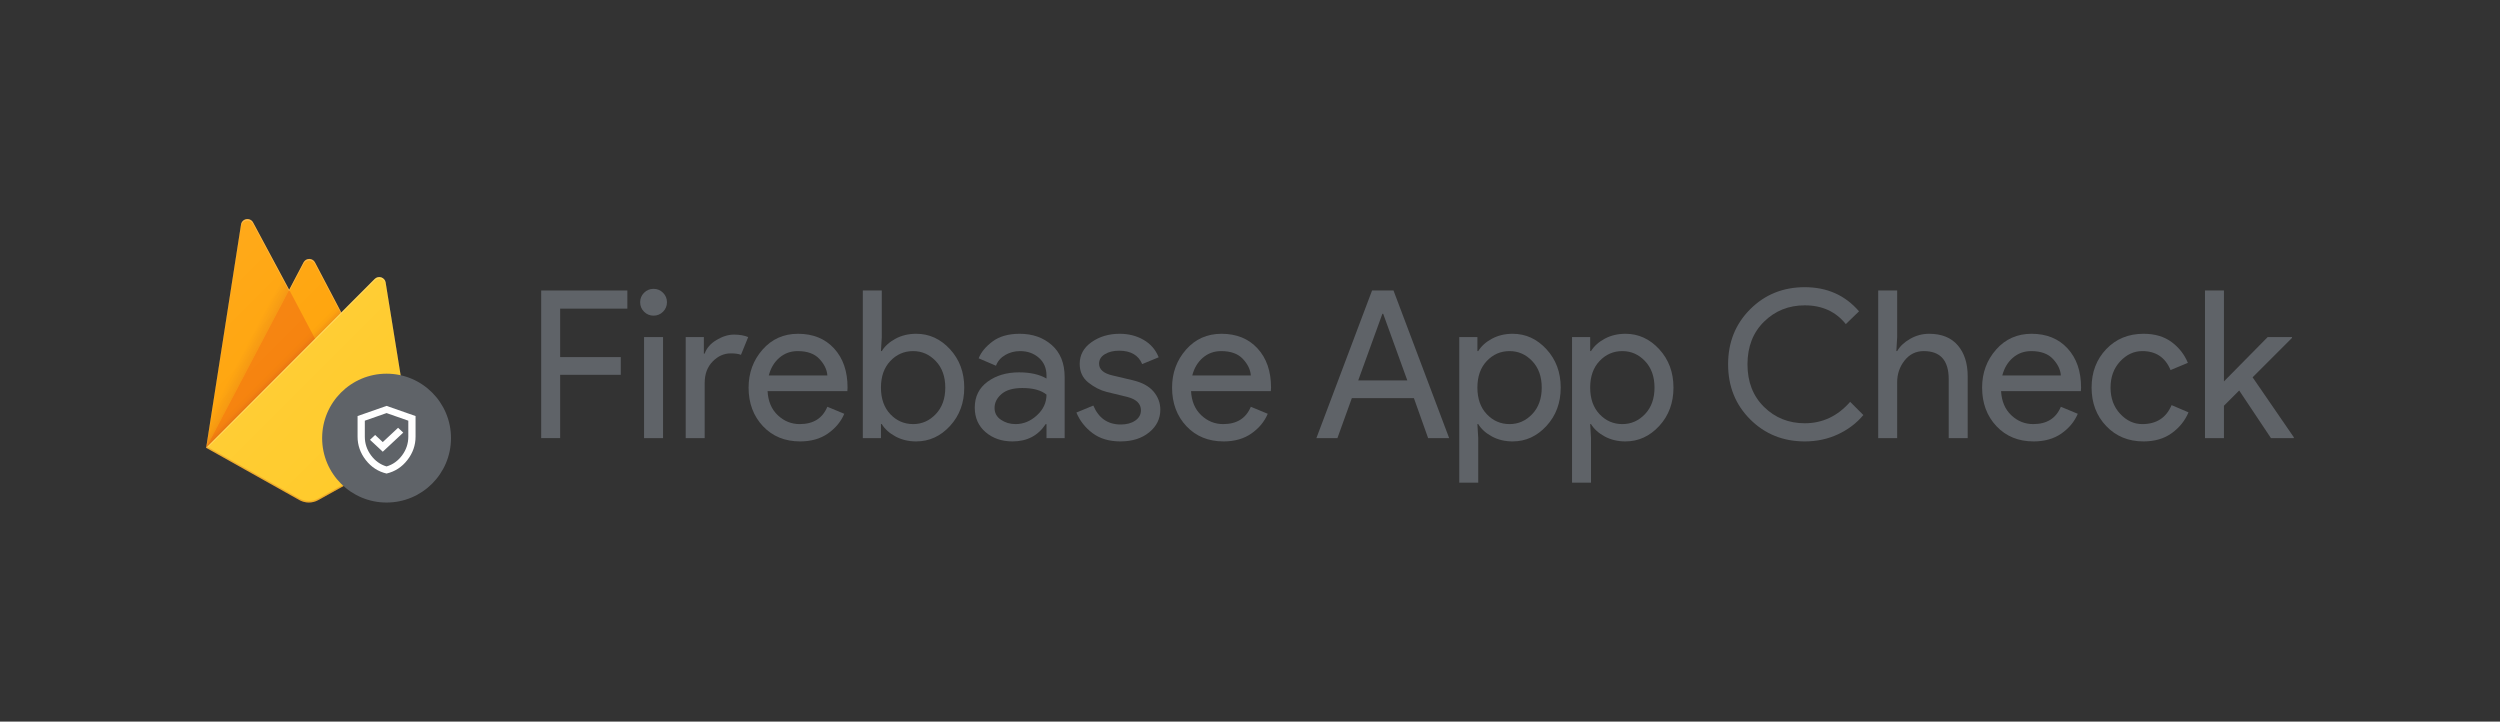 <svg version="1.1" xmlns="http://www.w3.org/2000/svg" xmlns:xlink="http://www.w3.org/1999/xlink" width="1552.12" height="448" viewBox="0 0 1552.12 448">
  <rect x="0" y="0" width="1552.12" height="448" fill="#333333" stroke="none"/>
  <defs>
    <clipPath id="clip-1">
      <path d="M239.41,175.34c-0.251,-1.474 -1.303,-2.686 -2.728,-3.14c-1.425,-0.455 -2.984,-0.076 -4.042,0.98l-20.76,20.82l-16.34,-31.11c-0.692,-1.315 -2.055,-2.138 -3.54,-2.138c-1.485,0 -2.848,0.823 -3.54,2.138l-8.93,17l-22.4,-41.77c-0.812,-1.518 -2.505,-2.345 -4.201,-2.055c-1.697,0.29 -3.017,1.634 -3.279,3.335l-21.65,138.6l57.9,32.46c3.636,2.03 8.064,2.03 11.7,0l58.4,-32.46z" id="a 1" fill="none"/>
    </clipPath>
    <linearGradient x1="152.9" y1="230.54" x2="144.9" y2="226.36" gradientUnits="userSpaceOnUse" id="color-1">
      <stop offset="0" stop-color="#a52714"/>
      <stop offset=".4" stop-color="#a52714" stop-opacity=".5"/>
      <stop offset=".8" stop-color="#a52714" stop-opacity="0"/>
    </linearGradient>
    <linearGradient x1="186.89" y1="218.91" x2="183.31" y2="215.33" gradientUnits="userSpaceOnUse" id="color-2">
      <stop offset="0" stop-color="#a52714" stop-opacity=".8"/>
      <stop offset=".5" stop-color="#a52714" stop-opacity=".21"/>
      <stop offset="1" stop-color="#a52714" stop-opacity="0"/>
    </linearGradient>
    <linearGradient x1="123.188" y1="168.281" x2="256.875" y2="301.968" gradientUnits="userSpaceOnUse" id="color-3">
      <stop offset="0" stop-color="#ffffff" stop-opacity=".1"/>
      <stop offset="1" stop-color="#ffffff" stop-opacity="0"/>
    </linearGradient>
  </defs>
  <g fill="none" fill-rule="nonzero" stroke="none" stroke-width="1" stroke-linecap="butt" stroke-linejoin="miter" stroke-dasharray="" stroke-dashoffset="0">
    <rect x="0" y="0" width="1552.12" height="448" fill="none"/>
    <g>
      <g clip-path="url(#clip-1)">
        <path d="M128,278l21.66,-138.61c0.265,-1.7 1.587,-3.04 3.283,-3.328c1.696,-0.288 3.386,0.541 4.197,2.058l22.4,41.78l8.93,-17c0.692,-1.315 2.055,-2.138 3.54,-2.138c1.485,0 2.848,0.823 3.54,2.138l60.45,115.1z" fill="#ffa000"/>
        <path d="M202,137l-106,-9v192l32,-42z" fill="url(#color-1)" opacity=".12"/>
        <path d="M202.83,224.01l-23.3,-44.12l-51.53,98.11z" fill="#f57c00"/>
        <path d="M96,128h192v192h-192z" fill="url(#color-2)" opacity=".2"/>
        <path d="M256,278l-16.59,-102.66c-0.251,-1.474 -1.303,-2.686 -2.728,-3.14c-1.425,-0.455 -2.984,-0.076 -4.042,0.98l-104.64,104.82l57.9,32.47c3.636,2.03 8.064,2.03 11.7,0z" fill="#ffca28"/>
        <path d="M239.41,175.34c-0.251,-1.474 -1.303,-2.686 -2.728,-3.14c-1.425,-0.455 -2.984,-0.076 -4.042,0.98l-20.76,20.82l-16.34,-31.11c-0.692,-1.315 -2.055,-2.138 -3.54,-2.138c-1.485,0 -2.848,0.823 -3.54,2.138l-8.93,17l-22.4,-41.77c-0.812,-1.518 -2.505,-2.345 -4.201,-2.055c-1.697,0.29 -3.017,1.634 -3.279,3.335l-21.65,138.6h-0.08l0.07,0.08l0.57,0.28l83.27,-83.36l20.78,-20.8c1.058,-1.063 2.621,-1.445 4.049,-0.99c1.429,0.455 2.483,1.671 2.731,3.15l16.45,101.74l0.16,-0.1zM128.19,277.81l21.47,-137.42c0.262,-1.701 1.582,-3.044 3.279,-3.335c1.697,-0.29 3.389,0.537 4.201,2.055l22.4,41.78l8.93,-17c0.692,-1.315 2.055,-2.138 3.54,-2.138c1.485,0 2.848,0.823 3.54,2.138l16,30.43z" fill-opacity=".2" fill="#ffffff"/>
        <path d="M197.6,309.49c-3.636,2.03 -8.064,2.03 -11.7,0l-57.76,-32.4l-0.14,0.91l57.9,32.46c3.636,2.03 8.064,2.03 11.7,0l58.4,-32.46l-0.15,-0.92z" fill="#a52714" opacity=".2"/>
        <path d="M239.41,175.34c-0.251,-1.474 -1.303,-2.686 -2.728,-3.14c-1.425,-0.455 -2.984,-0.076 -4.042,0.98l-20.76,20.82l-16.34,-31.11c-0.692,-1.315 -2.055,-2.138 -3.54,-2.138c-1.485,0 -2.848,0.823 -3.54,2.138l-8.93,17l-22.4,-41.77c-0.812,-1.518 -2.505,-2.345 -4.201,-2.055c-1.697,0.29 -3.017,1.634 -3.279,3.335l-21.65,138.6l57.9,32.46c3.636,2.03 8.064,2.03 11.7,0l58.4,-32.46z" fill="url(#color-3)"/>
      </g>
    </g>
    <circle cx="240" cy="272" r="40" fill="#5f6368"/>
    <g fill="#ffffff">
      <path d="M237.638,280.454l12.712,-11.864l-3.206,-2.992l-9.506,8.872l-4.726,-4.41l-3.206,2.992zM240,294c-5.212,-1.226 -9.516,-4.016 -12.908,-8.374c-3.394,-4.358 -5.092,-9.196 -5.092,-14.516v-12.81l18,-6.3l18,6.3v12.81c0,5.32 -1.696,10.16 -5.09,14.516c-3.394,4.358 -7.698,7.15 -12.91,8.374zM240,289.59c3.9,-1.156 7.126,-3.466 9.674,-6.93c2.552,-3.464 3.826,-7.314 3.826,-11.55v-9.922l-13.5,-4.728l-13.5,4.728v9.922c0,4.234 1.276,8.086 3.824,11.55c2.552,3.466 5.776,5.776 9.676,6.93z"/>
    </g>
    <g fill="#5f6368">
      <path d="M347.77,232.7v39.3h-11.77v-91.65h53.5v11.27h-41.73v30.08h37.63v11z"/>
      <path d="M411.64,193.54c-1.62,1.62 -3.58,2.43 -5.88,2.43c-2.307,0 -4.27,-0.81 -5.89,-2.43c-1.62,-1.627 -2.43,-3.59 -2.43,-5.89c0,-2.307 0.81,-4.27 2.43,-5.89c1.62,-1.62 3.583,-2.43 5.89,-2.43c2.3,0 4.26,0.81 5.88,2.43c1.627,1.62 2.44,3.583 2.44,5.89c0,2.3 -0.813,4.263 -2.44,5.89zM411.64,209.28v62.72h-11.77v-62.72z"/>
      <path d="M437.5,237.7v34.3h-11.78v-62.72h11.27v10.24h0.51c1.193,-3.413 3.647,-6.23 7.36,-8.45c3.713,-2.22 7.32,-3.33 10.82,-3.33c3.493,0 6.437,0.513 8.83,1.54v0l-4.48,11.01c-1.54,-0.6 -3.63,-0.9 -6.27,-0.9v0c-4.267,0 -8.043,1.687 -11.33,5.06c-3.287,3.367 -4.93,7.783 -4.93,13.25z"/>
      <path d="M496.76,274.05v0c-9.467,0 -17.167,-3.157 -23.1,-9.47c-5.933,-6.32 -8.9,-14.3 -8.9,-23.94v0c0,-9.133 2.88,-16.983 8.64,-23.55c5.76,-6.573 13.12,-9.86 22.08,-9.86v0c9.307,0 16.753,3.03 22.34,9.09c5.587,6.06 8.38,14.167 8.38,24.32v0l-0.12,2.18h-49.54c0.34,6.313 2.453,11.303 6.34,14.97c3.88,3.673 8.423,5.51 13.63,5.51v0c8.447,0 14.163,-3.587 17.15,-10.76v0l10.5,4.36c-2.053,4.86 -5.427,8.933 -10.12,12.22c-4.693,3.287 -10.453,4.93 -17.28,4.93zM477.31,233.09h36.35c-0.253,-3.587 -1.897,-7 -4.93,-10.24c-3.027,-3.247 -7.527,-4.87 -13.5,-4.87v0c-4.353,0 -8.13,1.367 -11.33,4.1c-3.2,2.733 -5.397,6.403 -6.59,11.01z"/>
      <path d="M568.83,274.05v0c-4.78,0 -9.07,-1.023 -12.87,-3.07c-3.793,-2.053 -6.63,-4.613 -8.51,-7.68v0h-0.51v8.7h-11.26v-91.65h11.77v28.93l-0.51,8.7h0.51c1.88,-3.067 4.717,-5.627 8.51,-7.68c3.8,-2.047 8.09,-3.07 12.87,-3.07v0c8.107,0 15.103,3.2 20.99,9.6c5.887,6.4 8.83,14.337 8.83,23.81c0,9.473 -2.943,17.41 -8.83,23.81c-5.887,6.4 -12.883,9.6 -20.99,9.6zM566.91,263.3v0c5.46,0 10.153,-2.07 14.08,-6.21c3.927,-4.14 5.89,-9.623 5.89,-16.45c0,-6.827 -1.963,-12.31 -5.89,-16.45c-3.927,-4.14 -8.62,-6.21 -14.08,-6.21v0c-5.547,0 -10.263,2.05 -14.15,6.15c-3.88,4.093 -5.82,9.597 -5.82,16.51c0,6.913 1.94,12.417 5.82,16.51c3.887,4.1 8.603,6.15 14.15,6.15z"/>
      <path d="M628.6,274.05v0c-6.653,0 -12.22,-1.92 -16.7,-5.76c-4.48,-3.84 -6.72,-8.917 -6.72,-15.23v0c0,-6.827 2.647,-12.183 7.94,-16.07c5.287,-3.88 11.813,-5.82 19.58,-5.82v0c6.913,0 12.587,1.28 17.02,3.84v0v-1.79c0,-4.613 -1.577,-8.307 -4.73,-11.08c-3.16,-2.773 -7.043,-4.16 -11.65,-4.16v0c-3.413,0 -6.507,0.813 -9.28,2.44c-2.773,1.62 -4.673,3.837 -5.7,6.65v0l-10.75,-4.61c1.453,-3.753 4.313,-7.23 8.58,-10.43c4.267,-3.2 9.897,-4.8 16.89,-4.8v0c8.027,0 14.683,2.347 19.97,7.04c5.293,4.693 7.94,11.307 7.94,19.84v0v37.89h-11.27v-8.7h-0.51c-4.693,7.167 -11.563,10.75 -20.61,10.75zM630.52,263.3v0c4.867,0 9.283,-1.813 13.25,-5.44c3.967,-3.627 5.95,-7.917 5.95,-12.87v0c-3.327,-2.727 -8.317,-4.09 -14.97,-4.09v0c-5.72,0 -10.03,1.237 -12.93,3.71c-2.9,2.473 -4.35,5.373 -4.35,8.7v0c0,3.073 1.323,5.507 3.97,7.3c2.64,1.793 5.667,2.69 9.08,2.69z"/>
      <path d="M695.68,274.05v0c-7,0 -12.783,-1.707 -17.35,-5.12c-4.567,-3.413 -7.917,-7.68 -10.05,-12.8v0l10.5,-4.35c3.327,7.847 9,11.77 17.02,11.77v0c3.673,0 6.683,-0.81 9.03,-2.43c2.347,-1.62 3.52,-3.753 3.52,-6.4v0c0,-4.093 -2.86,-6.867 -8.58,-8.32v0l-12.67,-3.07c-4.013,-1.027 -7.81,-2.97 -11.39,-5.83c-3.587,-2.853 -5.38,-6.713 -5.38,-11.58v0c0,-5.547 2.453,-10.047 7.36,-13.5c4.907,-3.46 10.73,-5.19 17.47,-5.19v0c5.547,0 10.497,1.26 14.85,3.78c4.353,2.513 7.47,6.117 9.35,10.81v0l-10.24,4.23c-2.307,-5.547 -7.087,-8.32 -14.34,-8.32v0c-3.5,0 -6.443,0.723 -8.83,2.17c-2.393,1.453 -3.59,3.417 -3.59,5.89v0c0,3.587 2.773,6.02 8.32,7.3v0l12.42,2.94c5.887,1.367 10.24,3.713 13.06,7.04c2.813,3.327 4.22,7.083 4.22,11.27v0c0,5.627 -2.303,10.32 -6.91,14.08c-4.607,3.753 -10.537,5.63 -17.79,5.63z"/>
      <path d="M759.68,274.05v0c-9.473,0 -17.177,-3.157 -23.11,-9.47c-5.927,-6.32 -8.89,-14.3 -8.89,-23.94v0c0,-9.133 2.88,-16.983 8.64,-23.55c5.76,-6.573 13.12,-9.86 22.08,-9.86v0c9.3,0 16.743,3.03 22.33,9.09c5.593,6.06 8.39,14.167 8.39,24.32v0l-0.13,2.18h-49.54c0.34,6.313 2.453,11.303 6.34,14.97c3.88,3.673 8.423,5.51 13.63,5.51v0c8.447,0 14.163,-3.587 17.15,-10.76v0l10.5,4.36c-2.047,4.86 -5.417,8.933 -10.11,12.22c-4.693,3.287 -10.453,4.93 -17.28,4.93zM740.22,233.09h36.35c-0.253,-3.587 -1.897,-7 -4.93,-10.24c-3.027,-3.247 -7.527,-4.87 -13.5,-4.87v0c-4.353,0 -8.13,1.367 -11.33,4.1c-3.2,2.733 -5.397,6.403 -6.59,11.01z"/>
      <path d=""/>
      <path d="M830.33,272h-13.05l34.56,-91.65h13.31l34.56,91.65h-13.06l-8.83,-24.83h-38.53zM858.24,194.82l-14.98,41.34h30.46l-14.97,-41.34z"/>
      <path d="M939.13,274.05v0c-4.78,0 -9.067,-1.023 -12.86,-3.07c-3.8,-2.053 -6.637,-4.613 -8.51,-7.68v0h-0.52l0.52,8.7v27.65h-11.78v-90.37h11.26v8.7h0.52c1.873,-3.067 4.71,-5.627 8.51,-7.68c3.793,-2.047 8.08,-3.07 12.86,-3.07v0c8.107,0 15.103,3.2 20.99,9.6c5.893,6.4 8.84,14.337 8.84,23.81c0,9.473 -2.947,17.41 -8.84,23.81c-5.887,6.4 -12.883,9.6 -20.99,9.6zM937.21,263.3v0c5.46,0 10.153,-2.07 14.08,-6.21c3.927,-4.14 5.89,-9.623 5.89,-16.45c0,-6.827 -1.963,-12.31 -5.89,-16.45c-3.927,-4.14 -8.62,-6.21 -14.08,-6.21v0c-5.547,0 -10.26,2.05 -14.14,6.15c-3.887,4.093 -5.83,9.597 -5.83,16.51c0,6.913 1.943,12.417 5.83,16.51c3.88,4.1 8.593,6.15 14.14,6.15z"/>
      <path d="M1009.15,274.05v0c-4.78,0 -9.07,-1.023 -12.87,-3.07c-3.793,-2.053 -6.63,-4.613 -8.51,-7.68v0h-0.51l0.51,8.7v27.65h-11.77v-90.37h11.26v8.7h0.51c1.88,-3.067 4.717,-5.627 8.51,-7.68c3.8,-2.047 8.09,-3.07 12.87,-3.07v0c8.107,0 15.103,3.2 20.99,9.6c5.887,6.4 8.83,14.337 8.83,23.81c0,9.473 -2.943,17.41 -8.83,23.81c-5.887,6.4 -12.883,9.6 -20.99,9.6zM1007.23,263.3v0c5.46,0 10.153,-2.07 14.08,-6.21c3.927,-4.14 5.89,-9.623 5.89,-16.45c0,-6.827 -1.963,-12.31 -5.89,-16.45c-3.927,-4.14 -8.62,-6.21 -14.08,-6.21v0c-5.547,0 -10.263,2.05 -14.15,6.15c-3.88,4.093 -5.82,9.597 -5.82,16.51c0,6.913 1.94,12.417 5.82,16.51c3.887,4.1 8.603,6.15 14.15,6.15z"/>
      <path d=""/>
      <path d="M1120.51,274.05v0c-13.487,0 -24.793,-4.567 -33.92,-13.7c-9.133,-9.127 -13.7,-20.517 -13.7,-34.17c0,-13.653 4.567,-25.047 13.7,-34.18c9.127,-9.133 20.433,-13.7 33.92,-13.7v0c13.82,0 25.04,4.993 33.66,14.98v0l-8.19,7.94c-6.227,-7.767 -14.717,-11.65 -25.47,-11.65v0c-9.987,0 -18.413,3.37 -25.28,10.11c-6.873,6.74 -10.31,15.573 -10.31,26.5c0,10.92 3.437,19.75 10.31,26.49c6.867,6.74 15.293,10.11 25.28,10.11v0c11.007,0 20.393,-4.437 28.16,-13.31v0l8.19,8.19c-4.18,5.04 -9.427,9.03 -15.74,11.97c-6.32,2.947 -13.19,4.42 -20.61,4.42z"/>
      <path d="M1166.08,180.35h11.77v28.93l-0.51,8.7h0.51c1.707,-2.987 4.397,-5.523 8.07,-7.61c3.667,-2.093 7.59,-3.14 11.77,-3.14v0c7.767,0 13.697,2.39 17.79,7.17c4.1,4.78 6.15,11.18 6.15,19.2v0v38.4h-11.78v-36.61c0,-11.607 -5.163,-17.41 -15.49,-17.41v0c-4.86,0 -8.827,1.943 -11.9,5.83c-3.073,3.88 -4.61,8.38 -4.61,13.5v0v34.69h-11.77z"/>
      <path d="M1262.59,274.05v0c-9.473,0 -17.177,-3.157 -23.11,-9.47c-5.927,-6.32 -8.89,-14.3 -8.89,-23.94v0c0,-9.133 2.88,-16.983 8.64,-23.55c5.76,-6.573 13.12,-9.86 22.08,-9.86v0c9.3,0 16.743,3.03 22.33,9.09c5.593,6.06 8.39,14.167 8.39,24.32v0l-0.13,2.18h-49.54c0.347,6.313 2.46,11.303 6.34,14.97c3.88,3.673 8.423,5.51 13.63,5.51v0c8.447,0 14.163,-3.587 17.15,-10.76v0l10.5,4.36c-2.047,4.86 -5.417,8.933 -10.11,12.22c-4.693,3.287 -10.453,4.93 -17.28,4.93zM1243.13,233.09h36.35c-0.253,-3.587 -1.893,-7 -4.92,-10.24c-3.033,-3.247 -7.537,-4.87 -13.51,-4.87v0c-4.353,0 -8.13,1.367 -11.33,4.1c-3.2,2.733 -5.397,6.403 -6.59,11.01z"/>
      <path d="M1330.81,274.05v0c-9.387,0 -17.11,-3.18 -23.17,-9.54c-6.053,-6.353 -9.08,-14.31 -9.08,-23.87c0,-9.56 3.027,-17.517 9.08,-23.87c6.06,-6.36 13.783,-9.54 23.17,-9.54v0c7,0 12.803,1.707 17.41,5.12c4.607,3.413 7.977,7.723 10.11,12.93v0l-10.75,4.48c-3.24,-7.853 -9.087,-11.78 -17.54,-11.78v0c-5.2,0 -9.787,2.133 -13.76,6.4c-3.967,4.267 -5.95,9.687 -5.95,16.26c0,6.573 1.983,11.993 5.95,16.26c3.973,4.267 8.56,6.4 13.76,6.4v0c8.793,0 14.853,-3.927 18.18,-11.78v0l10.5,4.48c-2.133,5.12 -5.57,9.407 -10.31,12.86c-4.733,3.46 -10.6,5.19 -17.6,5.19z"/>
      <path d="M1368.96,180.35h11.77v56.45l27.14,-27.52h15.1v0.51l-24.45,24.45l25.6,37.25v0.51h-14.2l-19.72,-29.57l-9.47,9.47v20.1h-11.77z"/>
    </g>
  </g>
</svg>
